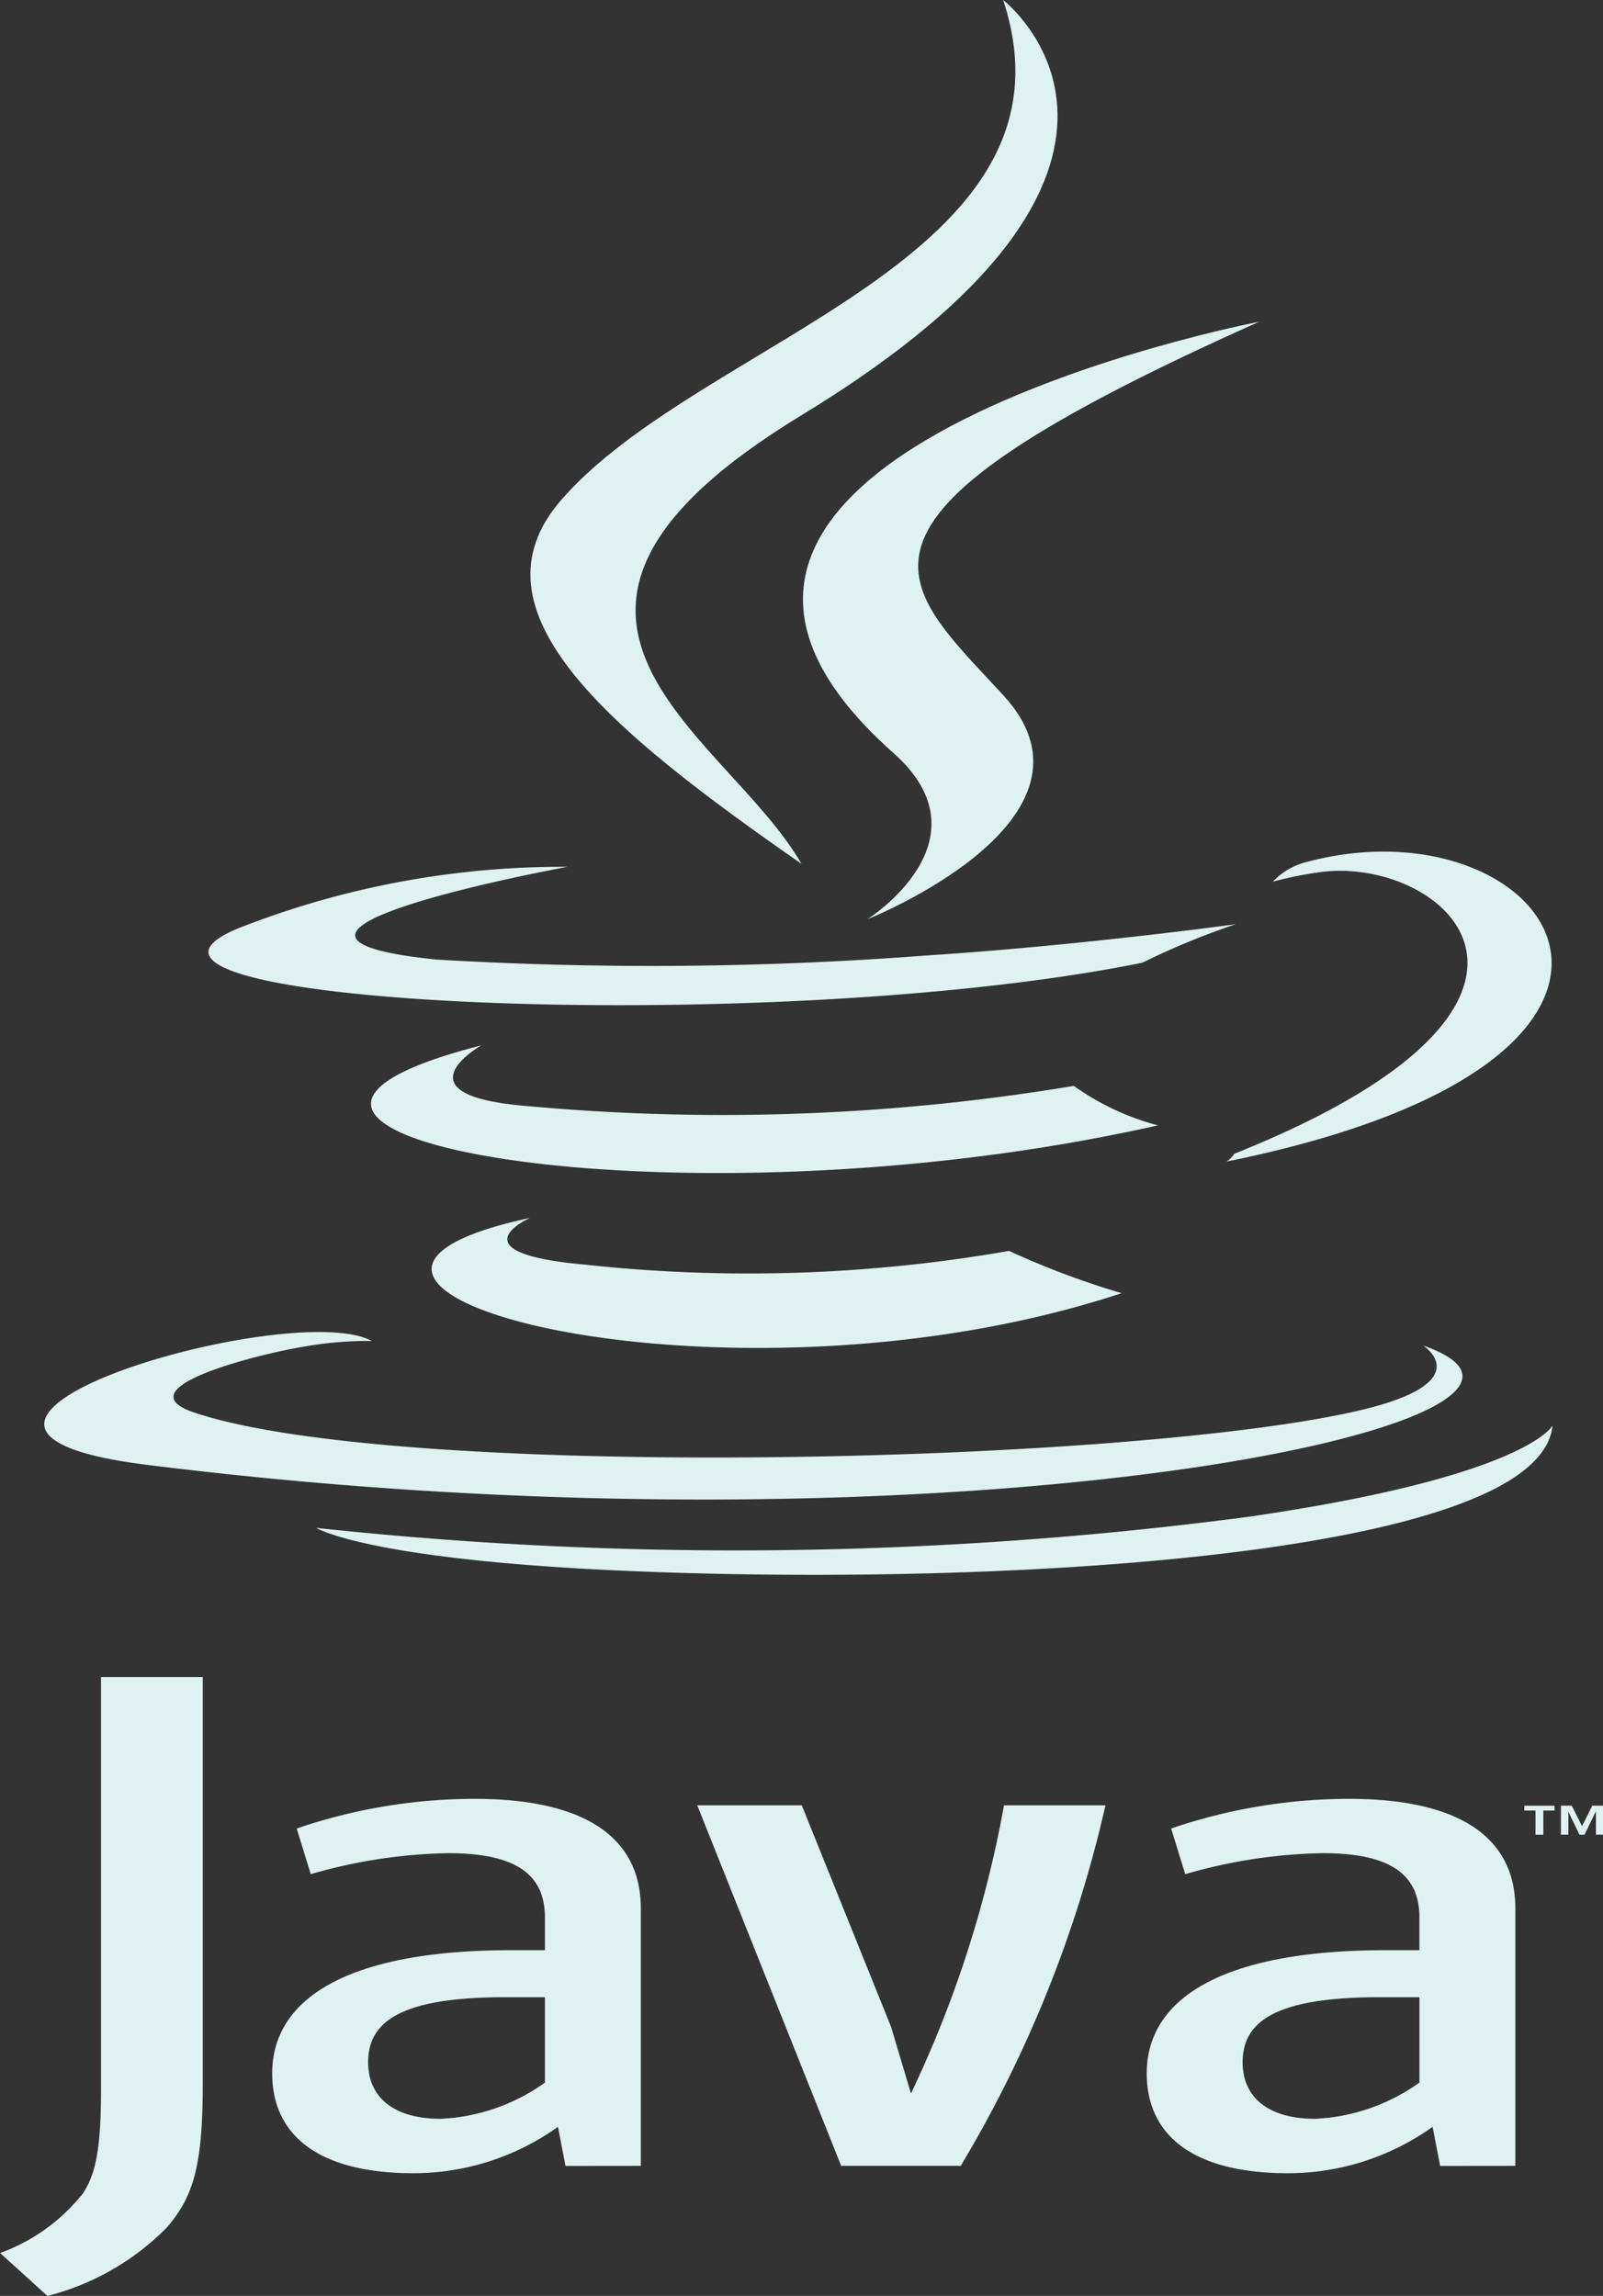 <svg id="java" xmlns="http://www.w3.org/2000/svg" width="59.116" height="84.651" viewBox="0 0 59.116 84.651">
  <rect x="0" y="0" width="59.116" height="84.651" fill="#333333" stroke="none"/>
  <path id="Trazado_184" data-name="Trazado 184" d="M76.864,94.889s-2.88,1.29,2.052,1.726a55.8,55.8,0,0,0,15.615-.509,31.03,31.03,0,0,0,4.153,1.559C83.919,102.535,65.268,97.383,76.864,94.889Zm-1.8-6.357s-3.231,1.841,1.705,2.234a78.828,78.828,0,0,0,20.152-.744,9.526,9.526,0,0,0,3.1,1.456C82.168,95.5,62.288,91.8,75.059,88.532Z" transform="translate(-57.32 -49.985)" fill="#def2f1" fill-rule="evenodd"/>
  <path id="Trazado_185" data-name="Trazado 185" d="M99.8,49.031c3.64,3.226-.954,6.127-.954,6.127s9.238-3.671,4.995-8.269c-3.961-4.286-7-6.416,9.448-13.759C113.289,33.129,87.47,38.092,99.8,49.031Z" transform="translate(-66.852 -21.268)" fill="#def2f1" fill-rule="evenodd"/>
  <path id="Trazado_186" data-name="Trazado 186" d="M102.584,91.9s2.132,1.353-2.349,2.4c-8.52,1.987-35.469,2.586-42.954.079-2.689-.9,2.356-2.152,3.943-2.416a13.314,13.314,0,0,1,2.6-.225c-2.992-1.622-19.342,3.186-8.3,4.566,30.1,3.757,54.869-1.692,47.063-4.4ZM71.039,74.255s-13.706,2.507-4.853,3.418a133.672,133.672,0,0,0,18.132-.152c5.673-.367,11.368-1.151,11.368-1.151a27.434,27.434,0,0,0-3.447,1.42C78.317,80.61,51.429,79.3,59.171,76.415A32.661,32.661,0,0,1,71.039,74.255ZM95.628,84.835c14.15-5.66,7.608-11.1,3.04-10.366a13.333,13.333,0,0,0-1.618.335,2.532,2.532,0,0,1,1.209-.718c9.035-2.444,15.981,7.211-2.913,11.035A1.054,1.054,0,0,0,95.628,84.835Z" transform="translate(-50.109 -42.295)" fill="#def2f1" fill-rule="evenodd"/>
  <path id="Trazado_187" data-name="Trazado 187" d="M97.824,8.5s7.835,6.036-7.433,15.314c-12.244,7.446-2.792,11.689,0,16.54-7.148-4.965-12.392-9.336-8.874-13.4,5.164-5.97,19.472-8.866,16.311-18.452Z" transform="translate(-60.834 -8.504)" fill="#def2f1" fill-rule="evenodd"/>
  <path id="Trazado_188" data-name="Trazado 188" d="M78.431,122.95c13.58.669,34.437-.371,34.932-5.319,0,0-.95,1.876-11.224,3.363a144.6,144.6,0,0,1-34.37.407S69.506,122.507,78.431,122.95Z" transform="translate(-56.109 -65.068)" fill="#def2f1" fill-rule="evenodd"/>
  <path id="Trazado_189" data-name="Trazado 189" d="M105.759,141.8h-.413v-.178h1.114v.178h-.413v.89h-.288Zm2.223.044h-.005l-.41.845h-.188l-.408-.845h0v.845h-.274V141.62h.4l.378.756.378-.756h.4v1.068h-.265v-.845ZM69.229,151.83a7.163,7.163,0,0,1-3.85,1.335c-1.732,0-2.671-.8-2.671-2.083,0-1.388,1.006-2.4,5.032-2.4h1.488v3.151Zm3.535,3.07v-9.5c0-2.429-1.8-4.032-6.137-4.032a20.345,20.345,0,0,0-6.553,1.094l.519,1.683a19.252,19.252,0,0,1,5.061-.774c2.5,0,3.574.774,3.574,2.377v1.2H67.979c-6.07,0-8.809,1.813-8.809,4.539,0,2.349,1.8,3.684,5.2,3.684a9.166,9.166,0,0,0,5.339-1.71l.277,1.442Zm11.8,0H80.153l-5.307-13.294H78.7l3.294,8.17.733,2.455a41.914,41.914,0,0,0,3.431-10.624H89.9A45.383,45.383,0,0,1,84.561,154.9Zm16.915-3.07a7.184,7.184,0,0,1-3.851,1.335c-1.732,0-2.67-.8-2.67-2.083,0-1.388,1.007-2.4,5.031-2.4h1.491Zm3.536,3.07v-9.5c0-2.429-1.8-4.032-6.138-4.032a20.345,20.345,0,0,0-6.555,1.094l.519,1.683a19.282,19.282,0,0,1,5.065-.774c2.495,0,3.572.774,3.572,2.377v1.2h-1.249c-6.07,0-8.807,1.813-8.807,4.539,0,2.349,1.8,3.684,5.2,3.684a9.18,9.18,0,0,0,5.342-1.71l.278,1.442Zm-49.717,2.259a9.458,9.458,0,0,1-4.417,2.537l-1.745-1.583a6.887,6.887,0,0,0,3.061-2.207c.466-.718.661-1.641.661-3.849v-15.18H56.61v14.97C56.61,154.8,56.3,156,55.295,157.159Z" transform="translate(-49.132 -75.044)" fill="#def2f1" fill-rule="evenodd"/>
</svg>
